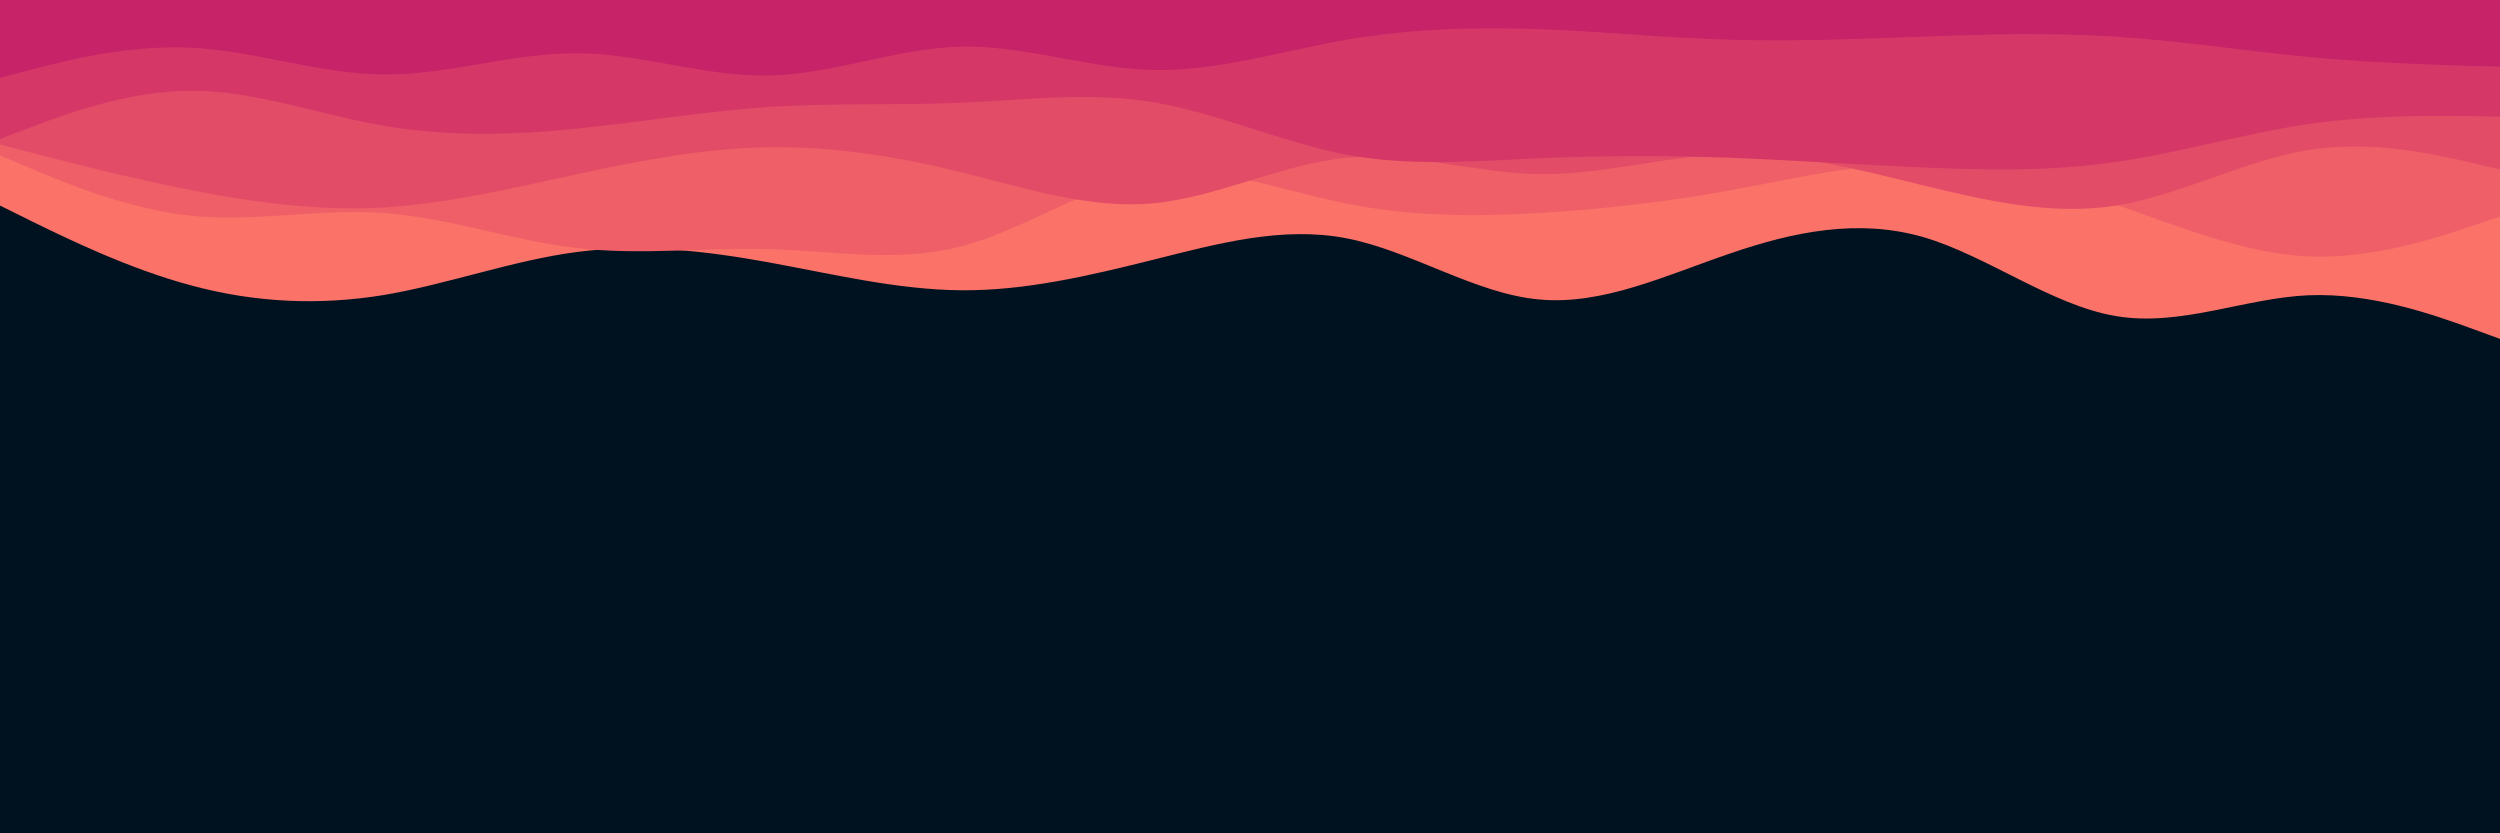 <svg id="visual" viewBox="0 0 900 300" width="900" height="300" xmlns="http://www.w3.org/2000/svg" xmlns:xlink="http://www.w3.org/1999/xlink" version="1.1">
    <rect x="0" y="0" width="900" height="300" fill="#001220"></rect>
    <path d="M0 74L11.5 79.7C23 85.3 46 96.7 69 102.8C92 109 115 110 138.2 106.2C161.3 102.3 184.7 93.7 207.8 90.7C231 87.7 254 90.3 277 94.5C300 98.7 323 104.3 346 104.5C369 104.7 392 99.3 415.2 93.5C438.3 87.7 461.7 81.3 484.8 85.8C508 90.3 531 105.7 554 107.8C577 110 600 99 623 91.2C646 83.3 669 78.7 692.2 85.3C715.3 92 738.7 110 761.8 113.8C785 117.7 808 107.3 831 106.3C854 105.3 877 113.7 888.5 117.8L900 122L900 0L888.5 0C877 0 854 0 831 0C808 0 785 0 761.8 0C738.7 0 715.3 0 692.2 0C669 0 646 0 623 0C600 0 577 0 554 0C531 0 508 0 484.8 0C461.7 0 438.3 0 415.2 0C392 0 369 0 346 0C323 0 300 0 277 0C254 0 231 0 207.8 0C184.7 0 161.3 0 138.2 0C115 0 92 0 69 0C46 0 23 0 11.5 0L0 0Z" fill="#fa7268"></path>
    <path d="M0 56L11.5 60.8C23 65.7 46 75.3 69 77.7C92 80 115 75 138.2 76.7C161.3 78.3 184.7 86.7 207.8 89.3C231 92 254 89 277 89.7C300 90.3 323 94.7 346 88.7C369 82.7 392 66.3 415.2 62.8C438.3 59.3 461.7 68.7 484.8 73.3C508 78 531 78 554 76.7C577 75.3 600 72.7 623 68.5C646 64.3 669 58.7 692.2 59C715.3 59.3 738.7 65.7 761.8 73.7C785 81.7 808 91.3 831 92.3C854 93.3 877 85.7 888.5 81.8L900 78L900 0L888.5 0C877 0 854 0 831 0C808 0 785 0 761.8 0C738.7 0 715.3 0 692.2 0C669 0 646 0 623 0C600 0 577 0 554 0C531 0 508 0 484.8 0C461.7 0 438.3 0 415.2 0C392 0 369 0 346 0C323 0 300 0 277 0C254 0 231 0 207.8 0C184.7 0 161.3 0 138.2 0C115 0 92 0 69 0C46 0 23 0 11.5 0L0 0Z" fill="#ef5f67"></path>
    <path d="M0 52L11.5 55C23 58 46 64 69 68.5C92 73 115 76 138.2 74.7C161.3 73.3 184.7 67.7 207.8 62.7C231 57.7 254 53.3 277 53C300 52.7 323 56.3 346 62C369 67.7 392 75.3 415.2 73.2C438.3 71 461.7 59 484.8 56.8C508 54.7 531 62.3 554 62.7C577 63 600 56 623 55.5C646 55 669 61 692.2 66.7C715.3 72.3 738.7 77.7 761.8 74C785 70.3 808 57.7 831 54C854 50.3 877 55.7 888.5 58.3L900 61L900 0L888.5 0C877 0 854 0 831 0C808 0 785 0 761.8 0C738.7 0 715.3 0 692.2 0C669 0 646 0 623 0C600 0 577 0 554 0C531 0 508 0 484.8 0C461.7 0 438.3 0 415.2 0C392 0 369 0 346 0C323 0 300 0 277 0C254 0 231 0 207.8 0C184.7 0 161.3 0 138.2 0C115 0 92 0 69 0C46 0 23 0 11.5 0L0 0Z" fill="#e34c67"></path>
    <path d="M0 50L11.5 45.7C23 41.3 46 32.7 69 32.7C92 32.7 115 41.3 138.2 45.3C161.3 49.3 184.7 48.7 207.8 46.3C231 44 254 40 277 38.5C300 37 323 38 346 37C369 36 392 33 415.2 36.8C438.3 40.7 461.7 51.3 484.8 55.7C508 60 531 58 554 57C577 56 600 56 623 56.8C646 57.7 669 59.3 692.2 60.3C715.3 61.3 738.7 61.7 761.8 58.3C785 55 808 48 831 44.7C854 41.3 877 41.7 888.5 41.8L900 42L900 0L888.5 0C877 0 854 0 831 0C808 0 785 0 761.8 0C738.7 0 715.3 0 692.2 0C669 0 646 0 623 0C600 0 577 0 554 0C531 0 508 0 484.8 0C461.7 0 438.3 0 415.2 0C392 0 369 0 346 0C323 0 300 0 277 0C254 0 231 0 207.8 0C184.7 0 161.3 0 138.2 0C115 0 92 0 69 0C46 0 23 0 11.5 0L0 0Z" fill="#d53867"></path>
    <path d="M0 28L11.5 25C23 22 46 16 69 17.2C92 18.3 115 26.7 138.2 26.8C161.3 27 184.7 19 207.8 19.2C231 19.3 254 27.7 277 27.2C300 26.7 323 17.3 346 16.8C369 16.3 392 24.7 415.2 25.2C438.3 25.7 461.7 18.3 484.8 14.3C508 10.3 531 9.7 554 10.5C577 11.3 600 13.7 623 14.3C646 15 669 14 692.2 13.2C715.3 12.3 738.7 11.7 761.8 13.2C785 14.7 808 18.3 831 20.5C854 22.7 877 23.3 888.5 23.7L900 24L900 0L888.5 0C877 0 854 0 831 0C808 0 785 0 761.8 0C738.7 0 715.3 0 692.2 0C669 0 646 0 623 0C600 0 577 0 554 0C531 0 508 0 484.8 0C461.7 0 438.3 0 415.2 0C392 0 369 0 346 0C323 0 300 0 277 0C254 0 231 0 207.8 0C184.7 0 161.3 0 138.2 0C115 0 92 0 69 0C46 0 23 0 11.5 0L0 0Z" fill="#c62368"></path>
</svg>